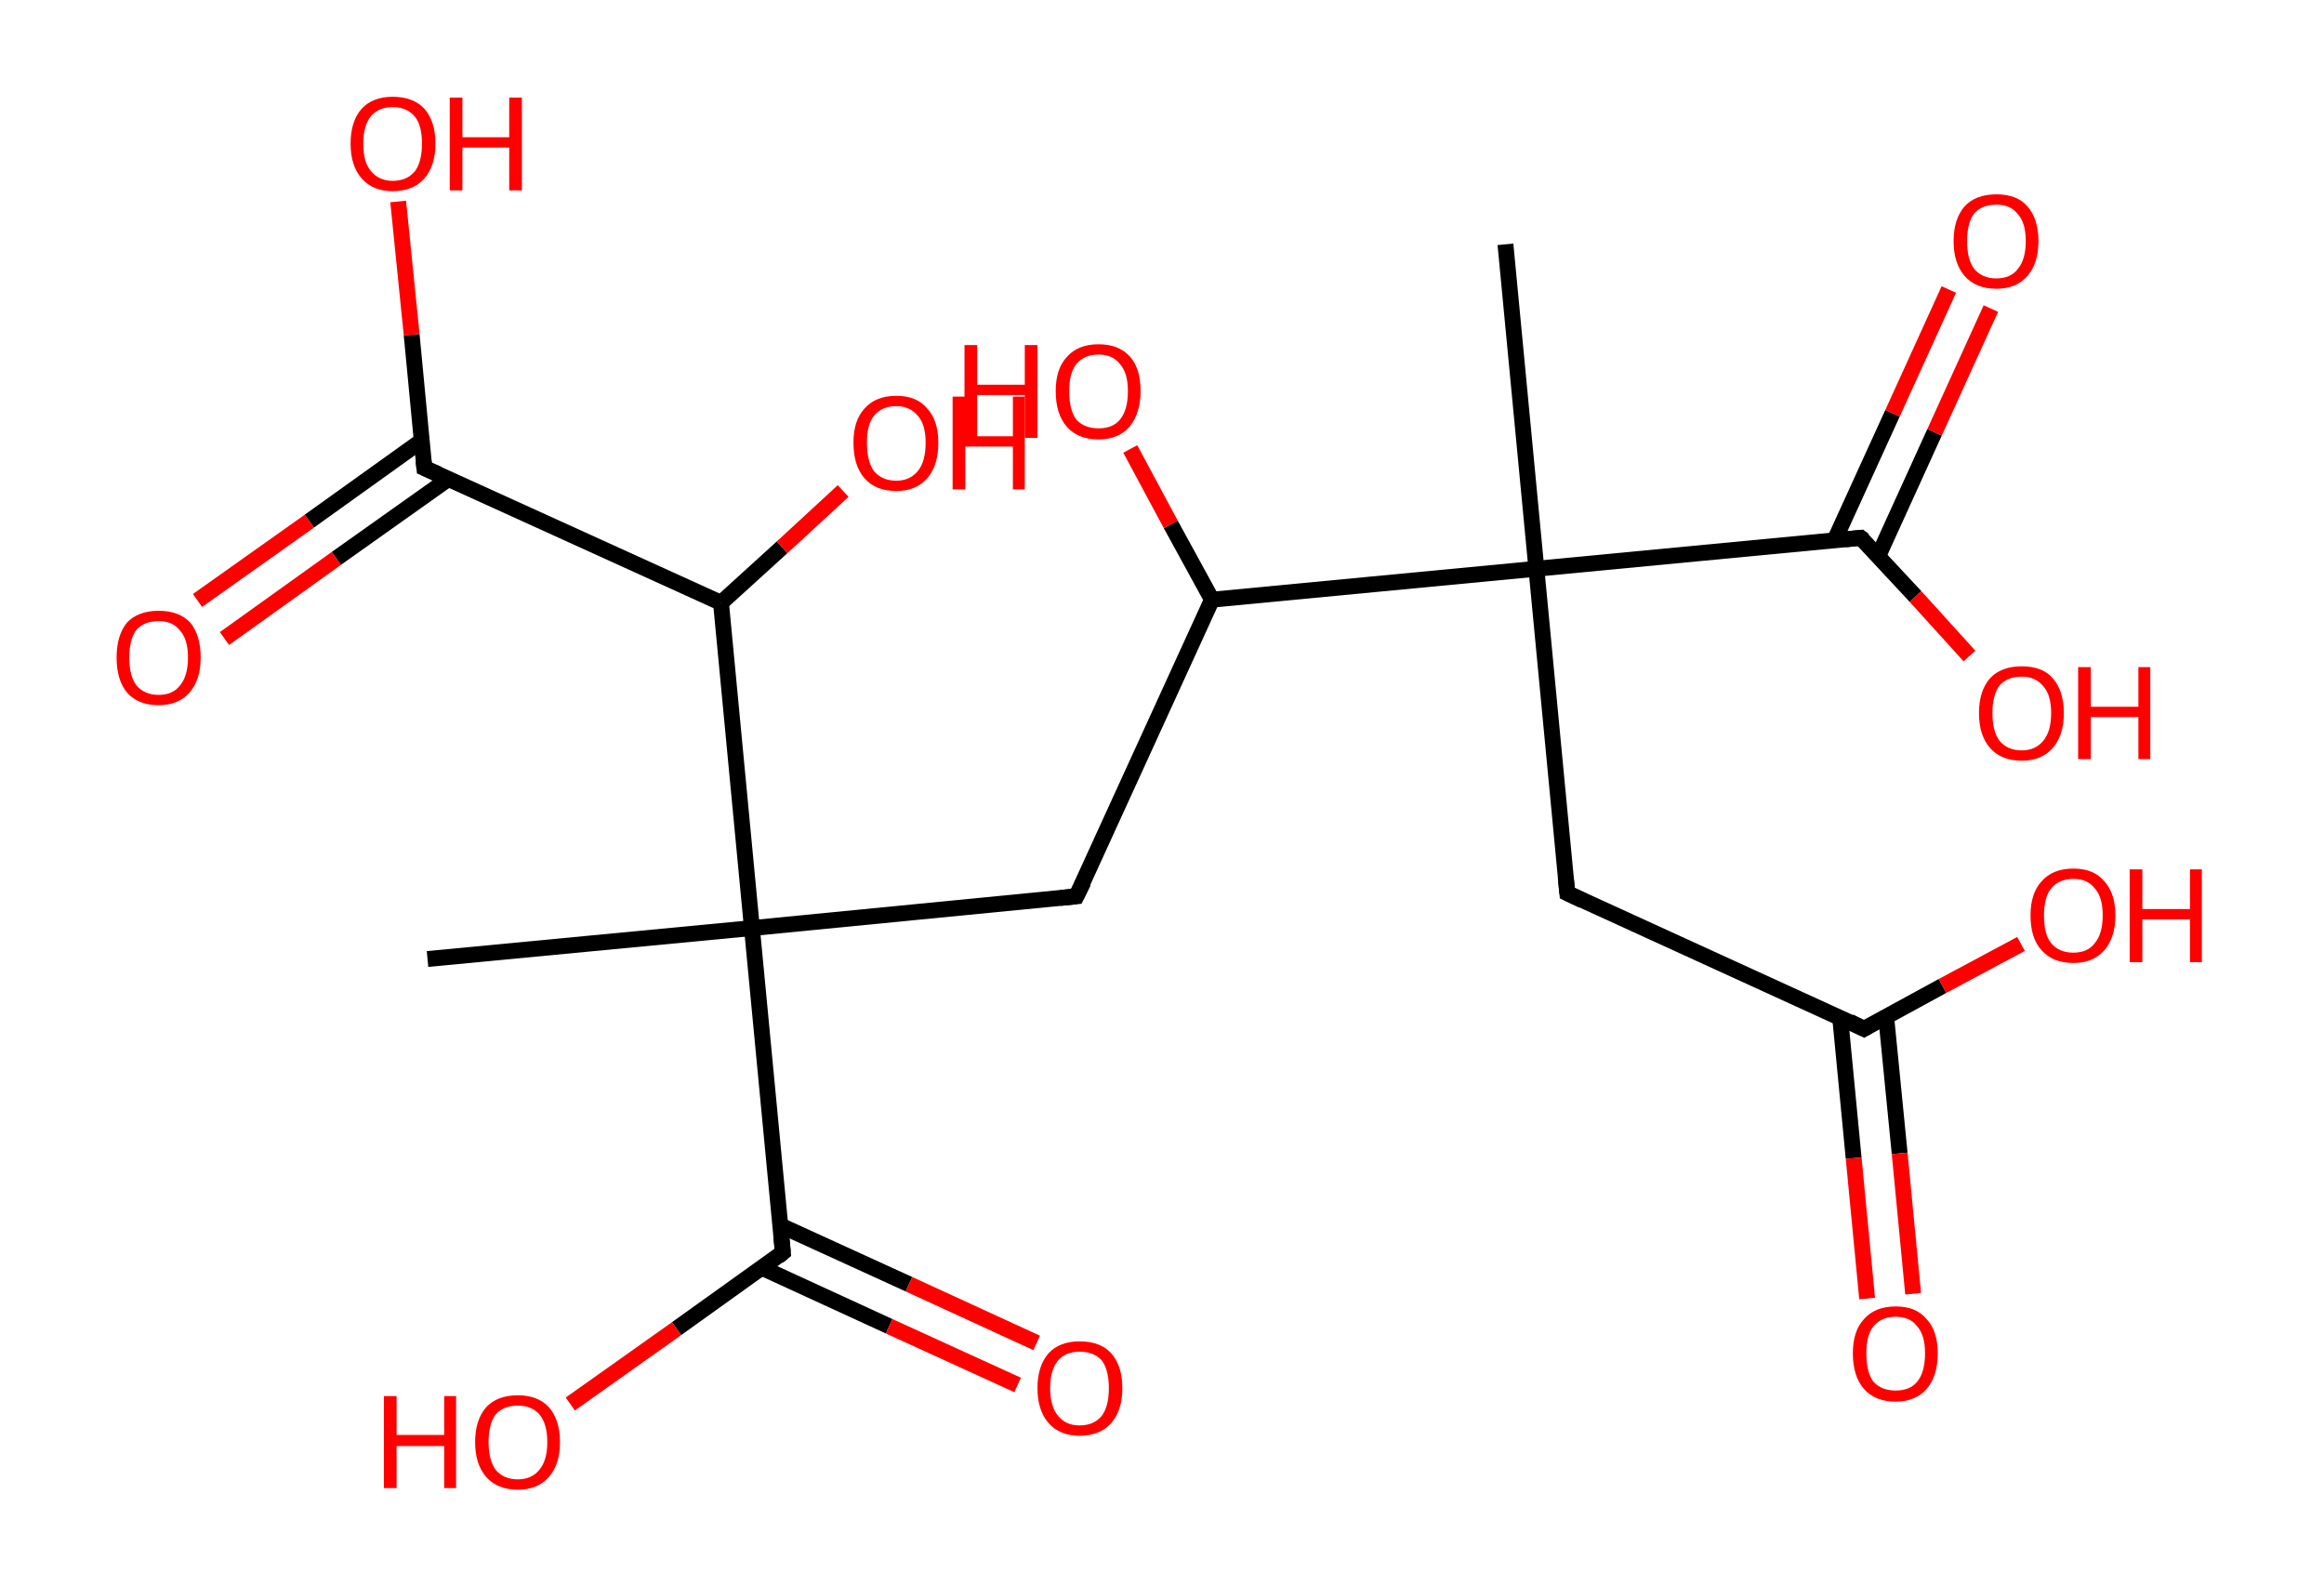 <?xml version='1.0' encoding='ASCII' standalone='yes'?>
<svg xmlns="http://www.w3.org/2000/svg" xmlns:rdkit="http://www.rdkit.org/xml" xmlns:xlink="http://www.w3.org/1999/xlink" version="1.1" baseProfile="full" xml:space="preserve" width="293px" height="200px" viewBox="0 0 293 200">
<!-- END OF HEADER -->
<rect style="opacity:1.0;fill:#FFFFFF;stroke:none" width="293.0" height="200.0" x="0.0" y="0.0"> </rect>
<path class="bond-0 atom-0 atom-1" d="M 189.8,30.8 L 193.7,71.7" style="fill:none;fill-rule:evenodd;stroke:#000000;stroke-width:2.0px;stroke-linecap:butt;stroke-linejoin:miter;stroke-opacity:1"/>
<path class="bond-1 atom-1 atom-2" d="M 193.7,71.7 L 197.6,112.6" style="fill:none;fill-rule:evenodd;stroke:#000000;stroke-width:2.0px;stroke-linecap:butt;stroke-linejoin:miter;stroke-opacity:1"/>
<path class="bond-2 atom-2 atom-3" d="M 197.6,112.6 L 235.0,129.7" style="fill:none;fill-rule:evenodd;stroke:#000000;stroke-width:2.0px;stroke-linecap:butt;stroke-linejoin:miter;stroke-opacity:1"/>
<path class="bond-3 atom-3 atom-4" d="M 232.0,128.3 L 233.7,146.0" style="fill:none;fill-rule:evenodd;stroke:#000000;stroke-width:2.0px;stroke-linecap:butt;stroke-linejoin:miter;stroke-opacity:1"/>
<path class="bond-3 atom-3 atom-4" d="M 233.7,146.0 L 235.4,163.7" style="fill:none;fill-rule:evenodd;stroke:#FF0000;stroke-width:2.0px;stroke-linecap:butt;stroke-linejoin:miter;stroke-opacity:1"/>
<path class="bond-3 atom-3 atom-4" d="M 237.8,128.2 L 239.5,145.4" style="fill:none;fill-rule:evenodd;stroke:#000000;stroke-width:2.0px;stroke-linecap:butt;stroke-linejoin:miter;stroke-opacity:1"/>
<path class="bond-3 atom-3 atom-4" d="M 239.5,145.4 L 241.2,163.1" style="fill:none;fill-rule:evenodd;stroke:#FF0000;stroke-width:2.0px;stroke-linecap:butt;stroke-linejoin:miter;stroke-opacity:1"/>
<path class="bond-4 atom-3 atom-5" d="M 235.0,129.7 L 244.9,124.3" style="fill:none;fill-rule:evenodd;stroke:#000000;stroke-width:2.0px;stroke-linecap:butt;stroke-linejoin:miter;stroke-opacity:1"/>
<path class="bond-4 atom-3 atom-5" d="M 244.9,124.3 L 254.8,119.0" style="fill:none;fill-rule:evenodd;stroke:#FF0000;stroke-width:2.0px;stroke-linecap:butt;stroke-linejoin:miter;stroke-opacity:1"/>
<path class="bond-5 atom-1 atom-6" d="M 193.7,71.7 L 234.6,67.8" style="fill:none;fill-rule:evenodd;stroke:#000000;stroke-width:2.0px;stroke-linecap:butt;stroke-linejoin:miter;stroke-opacity:1"/>
<path class="bond-6 atom-6 atom-7" d="M 236.8,70.1 L 243.9,54.5" style="fill:none;fill-rule:evenodd;stroke:#000000;stroke-width:2.0px;stroke-linecap:butt;stroke-linejoin:miter;stroke-opacity:1"/>
<path class="bond-6 atom-6 atom-7" d="M 243.9,54.5 L 251.0,38.9" style="fill:none;fill-rule:evenodd;stroke:#FF0000;stroke-width:2.0px;stroke-linecap:butt;stroke-linejoin:miter;stroke-opacity:1"/>
<path class="bond-6 atom-6 atom-7" d="M 231.3,68.1 L 238.6,52.1" style="fill:none;fill-rule:evenodd;stroke:#000000;stroke-width:2.0px;stroke-linecap:butt;stroke-linejoin:miter;stroke-opacity:1"/>
<path class="bond-6 atom-6 atom-7" d="M 238.6,52.1 L 245.7,36.5" style="fill:none;fill-rule:evenodd;stroke:#FF0000;stroke-width:2.0px;stroke-linecap:butt;stroke-linejoin:miter;stroke-opacity:1"/>
<path class="bond-7 atom-6 atom-8" d="M 234.6,67.8 L 241.5,75.2" style="fill:none;fill-rule:evenodd;stroke:#000000;stroke-width:2.0px;stroke-linecap:butt;stroke-linejoin:miter;stroke-opacity:1"/>
<path class="bond-7 atom-6 atom-8" d="M 241.5,75.2 L 248.3,82.7" style="fill:none;fill-rule:evenodd;stroke:#FF0000;stroke-width:2.0px;stroke-linecap:butt;stroke-linejoin:miter;stroke-opacity:1"/>
<path class="bond-8 atom-1 atom-9" d="M 193.7,71.7 L 152.8,75.6" style="fill:none;fill-rule:evenodd;stroke:#000000;stroke-width:2.0px;stroke-linecap:butt;stroke-linejoin:miter;stroke-opacity:1"/>
<path class="bond-9 atom-9 atom-10" d="M 152.8,75.6 L 147.6,66.1" style="fill:none;fill-rule:evenodd;stroke:#000000;stroke-width:2.0px;stroke-linecap:butt;stroke-linejoin:miter;stroke-opacity:1"/>
<path class="bond-9 atom-9 atom-10" d="M 147.6,66.1 L 142.5,56.6" style="fill:none;fill-rule:evenodd;stroke:#FF0000;stroke-width:2.0px;stroke-linecap:butt;stroke-linejoin:miter;stroke-opacity:1"/>
<path class="bond-10 atom-9 atom-11" d="M 152.8,75.6 L 135.7,113.0" style="fill:none;fill-rule:evenodd;stroke:#000000;stroke-width:2.0px;stroke-linecap:butt;stroke-linejoin:miter;stroke-opacity:1"/>
<path class="bond-11 atom-11 atom-12" d="M 135.7,113.0 L 94.8,117.0" style="fill:none;fill-rule:evenodd;stroke:#000000;stroke-width:2.0px;stroke-linecap:butt;stroke-linejoin:miter;stroke-opacity:1"/>
<path class="bond-12 atom-12 atom-13" d="M 94.8,117.0 L 53.9,120.9" style="fill:none;fill-rule:evenodd;stroke:#000000;stroke-width:2.0px;stroke-linecap:butt;stroke-linejoin:miter;stroke-opacity:1"/>
<path class="bond-13 atom-12 atom-14" d="M 94.8,117.0 L 98.7,157.9" style="fill:none;fill-rule:evenodd;stroke:#000000;stroke-width:2.0px;stroke-linecap:butt;stroke-linejoin:miter;stroke-opacity:1"/>
<path class="bond-14 atom-14 atom-15" d="M 96.0,159.8 L 112.1,167.2" style="fill:none;fill-rule:evenodd;stroke:#000000;stroke-width:2.0px;stroke-linecap:butt;stroke-linejoin:miter;stroke-opacity:1"/>
<path class="bond-14 atom-14 atom-15" d="M 112.1,167.2 L 128.3,174.6" style="fill:none;fill-rule:evenodd;stroke:#FF0000;stroke-width:2.0px;stroke-linecap:butt;stroke-linejoin:miter;stroke-opacity:1"/>
<path class="bond-14 atom-14 atom-15" d="M 98.4,154.5 L 114.6,161.9" style="fill:none;fill-rule:evenodd;stroke:#000000;stroke-width:2.0px;stroke-linecap:butt;stroke-linejoin:miter;stroke-opacity:1"/>
<path class="bond-14 atom-14 atom-15" d="M 114.6,161.9 L 130.7,169.3" style="fill:none;fill-rule:evenodd;stroke:#FF0000;stroke-width:2.0px;stroke-linecap:butt;stroke-linejoin:miter;stroke-opacity:1"/>
<path class="bond-15 atom-14 atom-16" d="M 98.7,157.9 L 85.3,167.5" style="fill:none;fill-rule:evenodd;stroke:#000000;stroke-width:2.0px;stroke-linecap:butt;stroke-linejoin:miter;stroke-opacity:1"/>
<path class="bond-15 atom-14 atom-16" d="M 85.3,167.5 L 71.9,177.0" style="fill:none;fill-rule:evenodd;stroke:#FF0000;stroke-width:2.0px;stroke-linecap:butt;stroke-linejoin:miter;stroke-opacity:1"/>
<path class="bond-16 atom-12 atom-17" d="M 94.8,117.0 L 90.9,76.0" style="fill:none;fill-rule:evenodd;stroke:#000000;stroke-width:2.0px;stroke-linecap:butt;stroke-linejoin:miter;stroke-opacity:1"/>
<path class="bond-17 atom-17 atom-18" d="M 90.9,76.0 L 98.6,69.0" style="fill:none;fill-rule:evenodd;stroke:#000000;stroke-width:2.0px;stroke-linecap:butt;stroke-linejoin:miter;stroke-opacity:1"/>
<path class="bond-17 atom-17 atom-18" d="M 98.6,69.0 L 106.3,61.9" style="fill:none;fill-rule:evenodd;stroke:#FF0000;stroke-width:2.0px;stroke-linecap:butt;stroke-linejoin:miter;stroke-opacity:1"/>
<path class="bond-18 atom-17 atom-19" d="M 90.9,76.0 L 53.5,59.0" style="fill:none;fill-rule:evenodd;stroke:#000000;stroke-width:2.0px;stroke-linecap:butt;stroke-linejoin:miter;stroke-opacity:1"/>
<path class="bond-19 atom-19 atom-20" d="M 53.1,55.6 L 39.0,65.7" style="fill:none;fill-rule:evenodd;stroke:#000000;stroke-width:2.0px;stroke-linecap:butt;stroke-linejoin:miter;stroke-opacity:1"/>
<path class="bond-19 atom-19 atom-20" d="M 39.0,65.7 L 24.9,75.7" style="fill:none;fill-rule:evenodd;stroke:#FF0000;stroke-width:2.0px;stroke-linecap:butt;stroke-linejoin:miter;stroke-opacity:1"/>
<path class="bond-19 atom-19 atom-20" d="M 56.5,60.4 L 42.4,70.4" style="fill:none;fill-rule:evenodd;stroke:#000000;stroke-width:2.0px;stroke-linecap:butt;stroke-linejoin:miter;stroke-opacity:1"/>
<path class="bond-19 atom-19 atom-20" d="M 42.4,70.4 L 28.3,80.5" style="fill:none;fill-rule:evenodd;stroke:#FF0000;stroke-width:2.0px;stroke-linecap:butt;stroke-linejoin:miter;stroke-opacity:1"/>
<path class="bond-20 atom-19 atom-21" d="M 53.5,59.0 L 51.9,42.2" style="fill:none;fill-rule:evenodd;stroke:#000000;stroke-width:2.0px;stroke-linecap:butt;stroke-linejoin:miter;stroke-opacity:1"/>
<path class="bond-20 atom-19 atom-21" d="M 51.9,42.2 L 50.2,25.4" style="fill:none;fill-rule:evenodd;stroke:#FF0000;stroke-width:2.0px;stroke-linecap:butt;stroke-linejoin:miter;stroke-opacity:1"/>
<path d="M 197.4,110.6 L 197.6,112.6 L 199.5,113.5" style="fill:none;stroke:#000000;stroke-width:2.0px;stroke-linecap:butt;stroke-linejoin:miter;stroke-opacity:1;"/>
<path d="M 233.2,128.8 L 235.0,129.7 L 235.5,129.4" style="fill:none;stroke:#000000;stroke-width:2.0px;stroke-linecap:butt;stroke-linejoin:miter;stroke-opacity:1;"/>
<path d="M 232.6,68.0 L 234.6,67.8 L 235.0,68.1" style="fill:none;stroke:#000000;stroke-width:2.0px;stroke-linecap:butt;stroke-linejoin:miter;stroke-opacity:1;"/>
<path d="M 136.6,111.2 L 135.7,113.0 L 133.7,113.2" style="fill:none;stroke:#000000;stroke-width:2.0px;stroke-linecap:butt;stroke-linejoin:miter;stroke-opacity:1;"/>
<path d="M 98.5,155.8 L 98.7,157.9 L 98.1,158.4" style="fill:none;stroke:#000000;stroke-width:2.0px;stroke-linecap:butt;stroke-linejoin:miter;stroke-opacity:1;"/>
<path d="M 55.3,59.8 L 53.5,59.0 L 53.4,58.1" style="fill:none;stroke:#000000;stroke-width:2.0px;stroke-linecap:butt;stroke-linejoin:miter;stroke-opacity:1;"/>
<path class="atom-4" d="M 233.6 170.6 Q 233.6 167.8, 235.0 166.3 Q 236.4 164.7, 239.0 164.7 Q 241.6 164.7, 242.9 166.3 Q 244.3 167.8, 244.3 170.6 Q 244.3 173.5, 242.9 175.1 Q 241.5 176.7, 239.0 176.7 Q 236.4 176.7, 235.0 175.1 Q 233.6 173.5, 233.6 170.6 M 239.0 175.3 Q 240.8 175.3, 241.7 174.2 Q 242.7 173.0, 242.7 170.6 Q 242.7 168.3, 241.7 167.2 Q 240.8 166.0, 239.0 166.0 Q 237.2 166.0, 236.2 167.2 Q 235.3 168.3, 235.3 170.6 Q 235.3 173.0, 236.2 174.2 Q 237.2 175.3, 239.0 175.3 " fill="#FF0000"/>
<path class="atom-5" d="M 256.0 115.4 Q 256.0 112.6, 257.4 111.1 Q 258.8 109.5, 261.4 109.5 Q 264.0 109.5, 265.3 111.1 Q 266.7 112.6, 266.7 115.4 Q 266.7 118.2, 265.3 119.8 Q 263.9 121.4, 261.4 121.4 Q 258.8 121.4, 257.4 119.8 Q 256.0 118.3, 256.0 115.4 M 261.4 120.1 Q 263.2 120.1, 264.1 118.9 Q 265.1 117.7, 265.1 115.4 Q 265.1 113.1, 264.1 112.0 Q 263.2 110.8, 261.4 110.8 Q 259.6 110.8, 258.6 112.0 Q 257.7 113.1, 257.7 115.4 Q 257.7 117.8, 258.6 118.9 Q 259.6 120.1, 261.4 120.1 " fill="#FF0000"/>
<path class="atom-5" d="M 268.5 109.6 L 270.1 109.6 L 270.1 114.6 L 276.1 114.6 L 276.1 109.6 L 277.6 109.6 L 277.6 121.3 L 276.1 121.3 L 276.1 115.9 L 270.1 115.9 L 270.1 121.3 L 268.5 121.3 L 268.5 109.6 " fill="#FF0000"/>
<path class="atom-7" d="M 246.3 30.4 Q 246.3 27.6, 247.7 26.0 Q 249.1 24.5, 251.7 24.5 Q 254.3 24.5, 255.6 26.0 Q 257.0 27.6, 257.0 30.4 Q 257.0 33.2, 255.6 34.8 Q 254.2 36.4, 251.7 36.4 Q 249.1 36.4, 247.7 34.8 Q 246.3 33.2, 246.3 30.4 M 251.7 35.1 Q 253.5 35.1, 254.4 33.9 Q 255.4 32.7, 255.4 30.4 Q 255.4 28.1, 254.4 27.0 Q 253.5 25.8, 251.7 25.8 Q 249.9 25.8, 248.9 26.9 Q 248.0 28.1, 248.0 30.4 Q 248.0 32.7, 248.9 33.9 Q 249.9 35.1, 251.7 35.1 " fill="#FF0000"/>
<path class="atom-8" d="M 249.5 89.9 Q 249.5 87.1, 250.9 85.5 Q 252.3 84.0, 254.9 84.0 Q 257.5 84.0, 258.8 85.5 Q 260.2 87.1, 260.2 89.9 Q 260.2 92.7, 258.8 94.3 Q 257.4 95.9, 254.9 95.9 Q 252.3 95.9, 250.9 94.3 Q 249.5 92.7, 249.5 89.9 M 254.9 94.6 Q 256.6 94.6, 257.6 93.4 Q 258.6 92.2, 258.6 89.9 Q 258.6 87.6, 257.6 86.5 Q 256.6 85.3, 254.9 85.3 Q 253.1 85.3, 252.1 86.4 Q 251.2 87.6, 251.2 89.9 Q 251.2 92.2, 252.1 93.4 Q 253.1 94.6, 254.9 94.6 " fill="#FF0000"/>
<path class="atom-8" d="M 262.0 84.1 L 263.6 84.1 L 263.6 89.1 L 269.6 89.1 L 269.6 84.1 L 271.1 84.1 L 271.1 95.7 L 269.6 95.7 L 269.6 90.4 L 263.6 90.4 L 263.6 95.7 L 262.0 95.7 L 262.0 84.1 " fill="#FF0000"/>
<path class="atom-10" d="M 121.6 43.5 L 123.2 43.5 L 123.2 48.5 L 129.2 48.5 L 129.2 43.5 L 130.8 43.5 L 130.8 55.2 L 129.2 55.2 L 129.2 49.8 L 123.2 49.8 L 123.2 55.2 L 121.6 55.2 L 121.6 43.5 " fill="#FF0000"/>
<path class="atom-10" d="M 133.1 49.3 Q 133.1 46.5, 134.5 45.0 Q 135.9 43.4, 138.5 43.4 Q 141.1 43.4, 142.5 45.0 Q 143.8 46.5, 143.8 49.3 Q 143.8 52.1, 142.4 53.8 Q 141.0 55.4, 138.5 55.4 Q 135.9 55.4, 134.5 53.8 Q 133.1 52.2, 133.1 49.3 M 138.5 54.0 Q 140.3 54.0, 141.2 52.9 Q 142.2 51.7, 142.2 49.3 Q 142.2 47.0, 141.2 45.9 Q 140.3 44.7, 138.5 44.7 Q 136.7 44.7, 135.7 45.9 Q 134.8 47.0, 134.8 49.3 Q 134.8 51.7, 135.7 52.9 Q 136.7 54.0, 138.5 54.0 " fill="#FF0000"/>
<path class="atom-15" d="M 130.8 175.0 Q 130.8 172.2, 132.2 170.6 Q 133.6 169.1, 136.1 169.1 Q 138.7 169.1, 140.1 170.6 Q 141.5 172.2, 141.5 175.0 Q 141.5 177.8, 140.1 179.4 Q 138.7 181.0, 136.1 181.0 Q 133.6 181.0, 132.2 179.4 Q 130.8 177.8, 130.8 175.0 M 136.1 179.7 Q 137.9 179.7, 138.9 178.5 Q 139.8 177.3, 139.8 175.0 Q 139.8 172.7, 138.9 171.5 Q 137.9 170.4, 136.1 170.4 Q 134.4 170.4, 133.4 171.5 Q 132.4 172.7, 132.4 175.0 Q 132.4 177.3, 133.4 178.5 Q 134.4 179.7, 136.1 179.7 " fill="#FF0000"/>
<path class="atom-16" d="M 48.4 176.0 L 50.0 176.0 L 50.0 180.9 L 56.0 180.9 L 56.0 176.0 L 57.5 176.0 L 57.5 187.6 L 56.0 187.6 L 56.0 182.3 L 50.0 182.3 L 50.0 187.6 L 48.4 187.6 L 48.4 176.0 " fill="#FF0000"/>
<path class="atom-16" d="M 59.9 181.8 Q 59.9 179.0, 61.3 177.4 Q 62.7 175.9, 65.3 175.9 Q 67.8 175.9, 69.2 177.4 Q 70.6 179.0, 70.6 181.8 Q 70.6 184.6, 69.2 186.2 Q 67.8 187.8, 65.3 187.8 Q 62.7 187.8, 61.3 186.2 Q 59.9 184.6, 59.9 181.8 M 65.3 186.5 Q 67.0 186.5, 68.0 185.3 Q 69.0 184.1, 69.0 181.8 Q 69.0 179.5, 68.0 178.3 Q 67.0 177.2, 65.3 177.2 Q 63.5 177.2, 62.5 178.3 Q 61.6 179.5, 61.6 181.8 Q 61.6 184.1, 62.5 185.3 Q 63.5 186.5, 65.3 186.5 " fill="#FF0000"/>
<path class="atom-18" d="M 107.6 55.8 Q 107.6 53.0, 109.0 51.5 Q 110.4 49.9, 113.0 49.9 Q 115.6 49.9, 116.9 51.5 Q 118.3 53.0, 118.3 55.8 Q 118.3 58.7, 116.9 60.3 Q 115.5 61.9, 113.0 61.9 Q 110.4 61.9, 109.0 60.3 Q 107.6 58.7, 107.6 55.8 M 113.0 60.6 Q 114.7 60.6, 115.7 59.4 Q 116.7 58.2, 116.7 55.8 Q 116.7 53.5, 115.7 52.4 Q 114.7 51.2, 113.0 51.2 Q 111.2 51.2, 110.2 52.4 Q 109.3 53.5, 109.3 55.8 Q 109.3 58.2, 110.2 59.4 Q 111.2 60.6, 113.0 60.6 " fill="#FF0000"/>
<path class="atom-18" d="M 120.1 50.0 L 121.7 50.0 L 121.7 55.0 L 127.7 55.0 L 127.7 50.0 L 129.2 50.0 L 129.2 61.7 L 127.7 61.7 L 127.7 56.3 L 121.7 56.3 L 121.7 61.7 L 120.1 61.7 L 120.1 50.0 " fill="#FF0000"/>
<path class="atom-20" d="M 14.7 82.9 Q 14.7 80.1, 16.0 78.5 Q 17.4 77.0, 20.0 77.0 Q 22.6 77.0, 24.0 78.5 Q 25.3 80.1, 25.3 82.9 Q 25.3 85.7, 23.9 87.3 Q 22.5 88.9, 20.0 88.9 Q 17.4 88.9, 16.0 87.3 Q 14.7 85.7, 14.7 82.9 M 20.0 87.6 Q 21.8 87.6, 22.7 86.4 Q 23.7 85.2, 23.7 82.9 Q 23.7 80.6, 22.7 79.5 Q 21.8 78.3, 20.0 78.3 Q 18.2 78.3, 17.2 79.4 Q 16.3 80.6, 16.3 82.9 Q 16.3 85.2, 17.2 86.4 Q 18.2 87.6, 20.0 87.6 " fill="#FF0000"/>
<path class="atom-21" d="M 44.2 18.1 Q 44.2 15.3, 45.6 13.7 Q 47.0 12.2, 49.5 12.2 Q 52.1 12.2, 53.5 13.7 Q 54.9 15.3, 54.9 18.1 Q 54.9 20.9, 53.5 22.5 Q 52.1 24.1, 49.5 24.1 Q 47.0 24.1, 45.6 22.5 Q 44.2 20.9, 44.2 18.1 M 49.5 22.8 Q 51.3 22.8, 52.3 21.6 Q 53.2 20.4, 53.2 18.1 Q 53.2 15.8, 52.3 14.7 Q 51.3 13.5, 49.5 13.5 Q 47.8 13.5, 46.8 14.6 Q 45.8 15.8, 45.8 18.1 Q 45.8 20.5, 46.8 21.6 Q 47.8 22.8, 49.5 22.8 " fill="#FF0000"/>
<path class="atom-21" d="M 56.7 12.3 L 58.3 12.3 L 58.3 17.3 L 64.2 17.3 L 64.2 12.3 L 65.8 12.3 L 65.8 24.0 L 64.2 24.0 L 64.2 18.6 L 58.3 18.6 L 58.3 24.0 L 56.7 24.0 L 56.7 12.3 " fill="#FF0000"/>
</svg>
